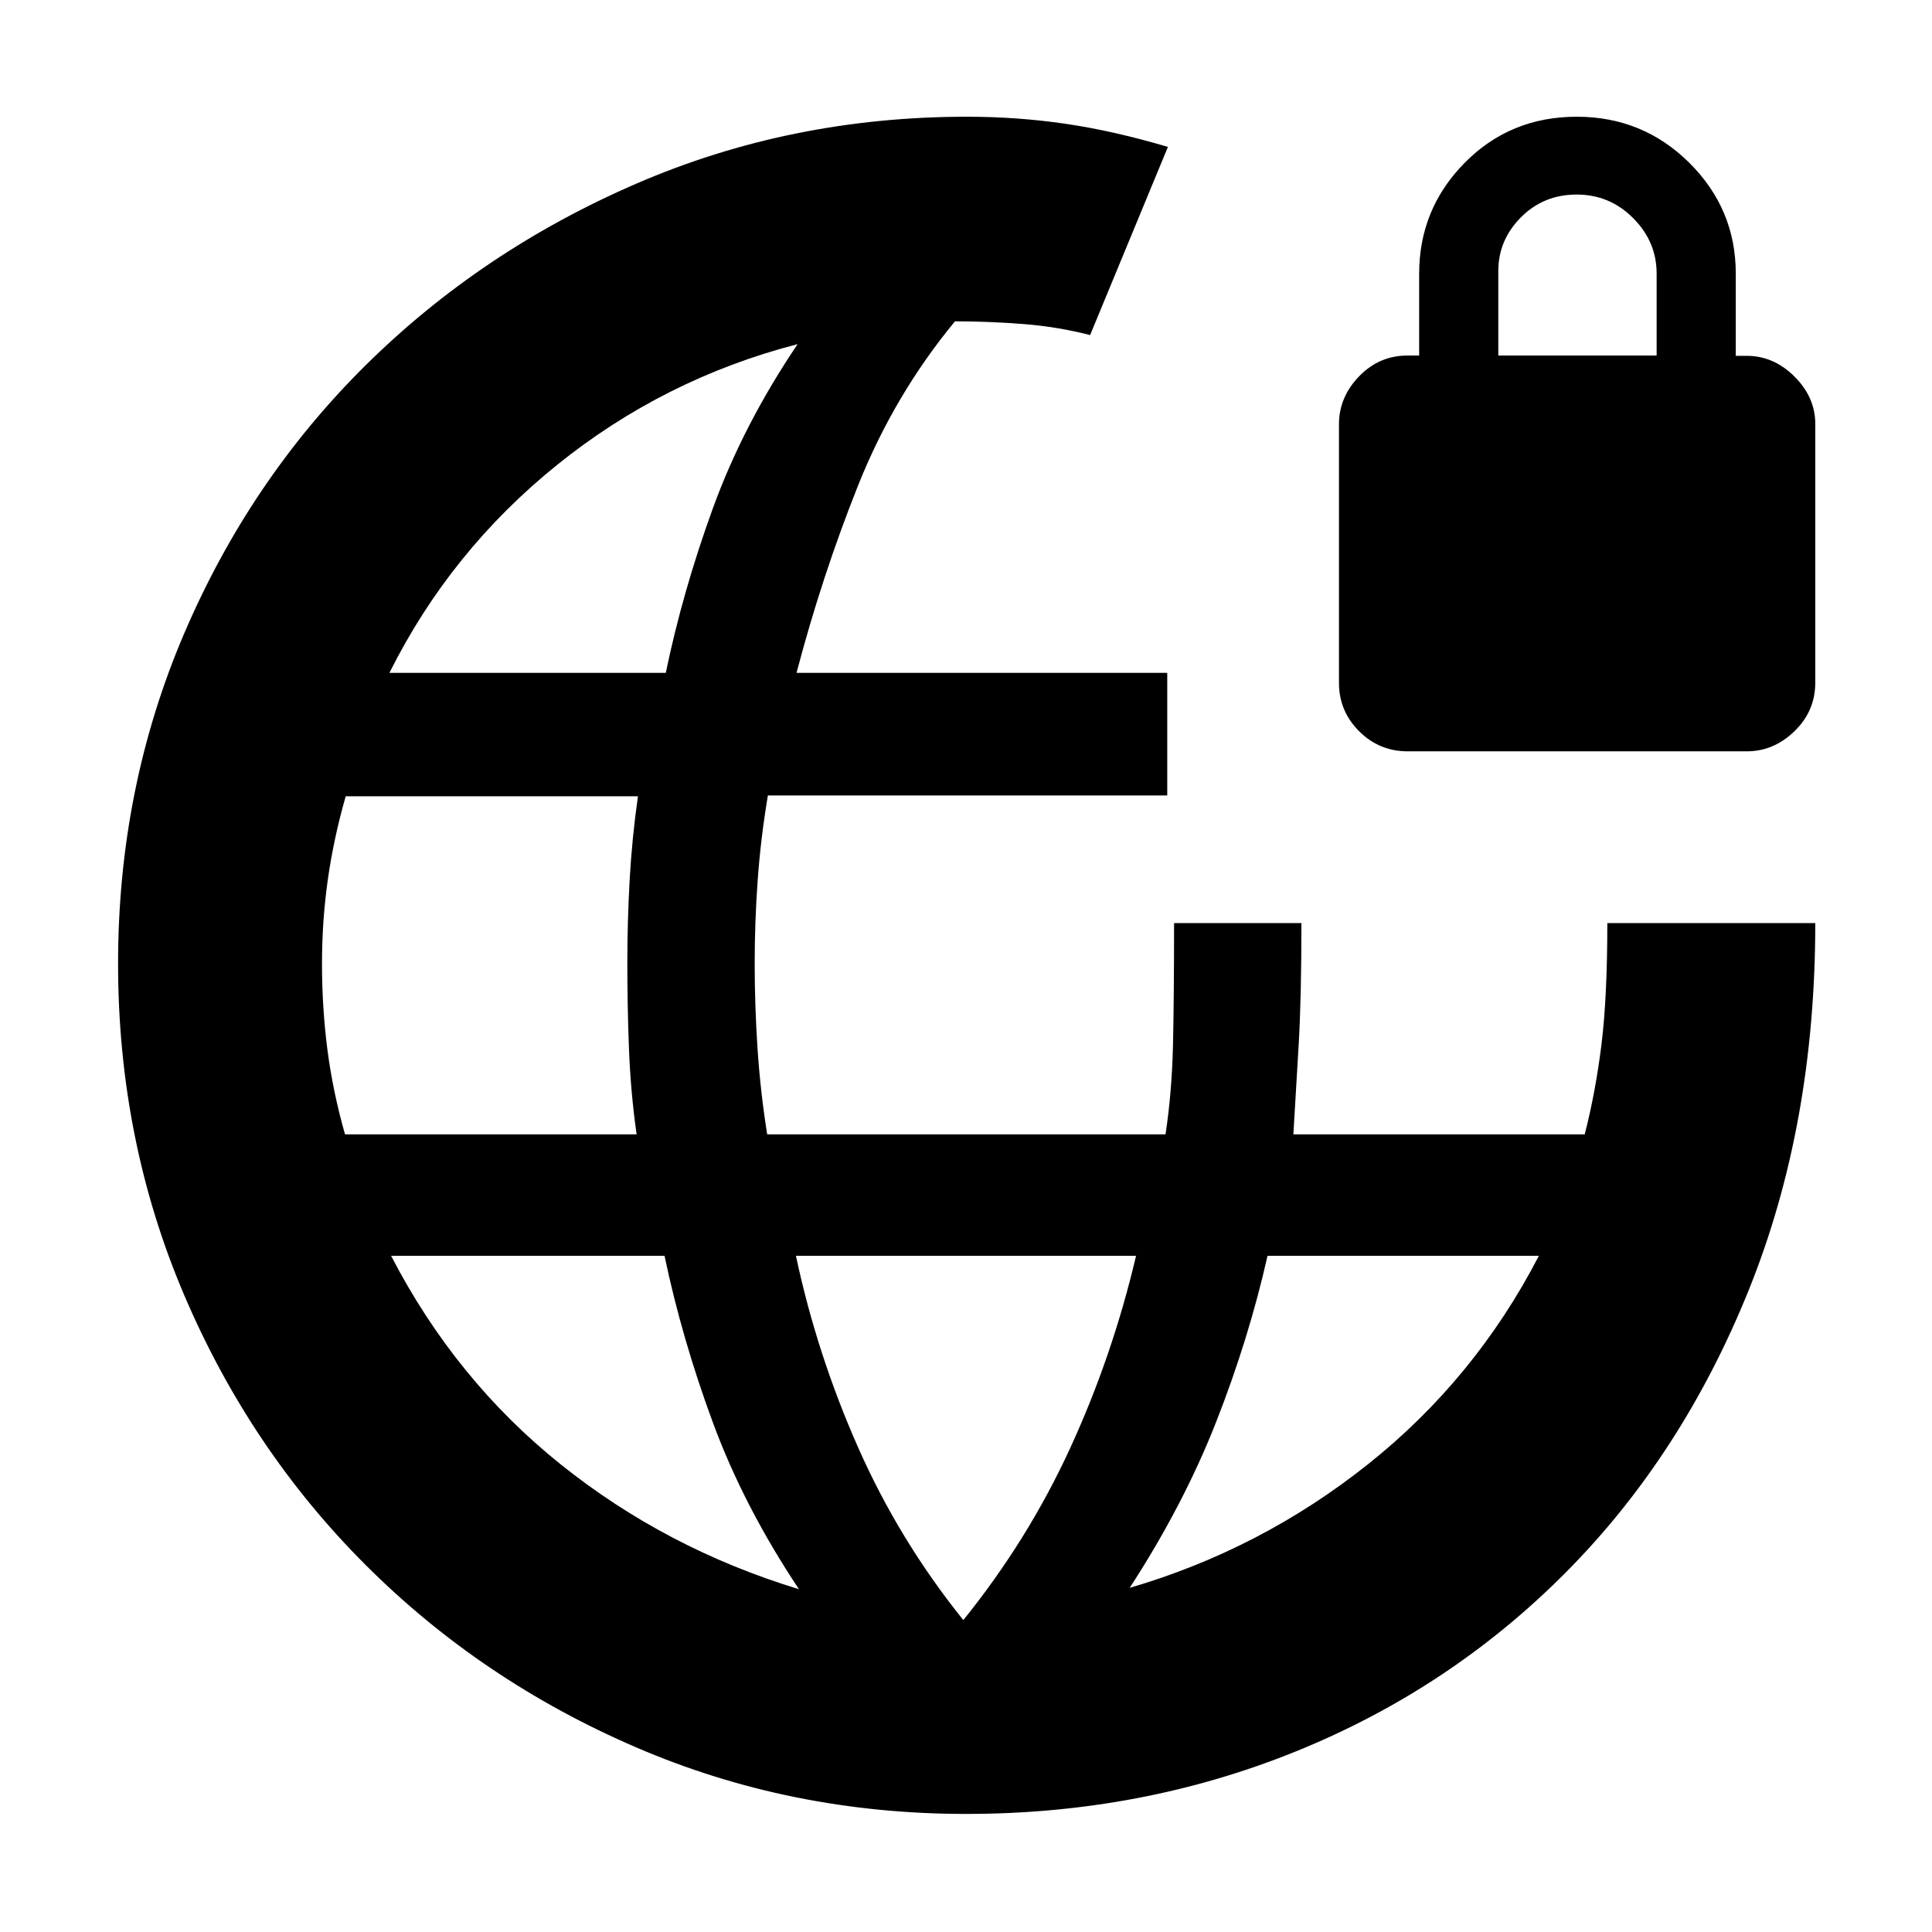 <svg xmlns="http://www.w3.org/2000/svg" height="40" viewBox="0 -960 960 960" width="40"><path d="M480.07-58.67q-87.23 0-164.02-33.09-76.8-33.09-134.33-90.57-57.53-57.47-90.29-134.37-32.76-76.89-32.76-164.46 0-87.17 32.72-163.77 32.73-76.6 90.24-133.52 57.51-56.93 134.42-90.24Q392.96-902 480.41-902q25.01 0 48.98 3.5 23.97 3.5 50.94 11.5l-38.66 93.5q-16.17-4.17-33.34-5.5-17.16-1.33-33.81-1.33-30.17 36.56-48.1 81.45-17.92 44.88-30.63 93.21H580v60.94H381.55q-3.55 21.17-5.05 41.95t-1.5 41.45q0 21.33 1.43 42.66 1.43 21.34 4.79 42.34h197.92q3.19-21 3.72-44.7.53-23.69.53-60.3h63.28q0 36.61-1.34 59.97-1.33 23.36-2.66 45.03h144.76q5.4-21 8.32-44.59 2.92-23.58 2.92-60.41H902q0 100.4-33.06 182.36Q835.88-237 778.3-178.93q-57.58 58.06-134.29 89.16-76.72 31.1-163.94 31.1ZM171.44-396.33h144.89q-2.97-21-3.79-42.34-.82-21.33-.82-42.66 0-20.67 1.15-41.45 1.16-20.78 4.13-41.55H171.78q-5.95 20.77-8.86 41.22Q160-502.67 160-481q0 21.67 2.69 42.56 2.7 20.88 8.75 42.11Zm225.56 226q-27.33-41-42.75-82.75-15.42-41.75-24.05-82.92H194.33q31.93 61.68 84.22 103.59Q330.83-190.5 397-170.33ZM193.5-625.67h137.33q8.34-40.33 23.42-81.83 15.08-41.5 42.08-81.5-66.33 17.17-119.41 59.92-53.09 42.75-83.42 103.41ZM478.67-155q32.16-39.83 53.16-85.58T564.5-336h-169q10.33 48.67 30.8 95.02 20.47 46.35 52.37 85.98Zm82.66-16q65.34-19.14 118.5-61.49Q733-274.83 764.67-336H629.83q-9.33 41.33-25.58 82.67Q588-212 561.33-171Zm138.13-415.67q-14.13 0-24.13-10-10-10-10-24v-128.5q0-13.5 10-23.83 10-10.33 24-10.33h5.84V-824q0-32.17 22.61-55.09Q750.39-902 783.5-902q32.83 0 55.92 22.91Q862.5-856.17 862.5-824v40.82h5.5q13.33 0 23.67 10.29Q902-762.6 902-749.33v128.5q0 14.16-10.33 24.16-10.34 10-23.67 10H699.46Zm45.04-196.66h78.67v-40.77q0-15.81-11.67-27.52-11.66-11.71-28.08-11.71-16.42 0-27.67 11.31-11.25 11.3-11.25 26.69v42Z"/></svg>